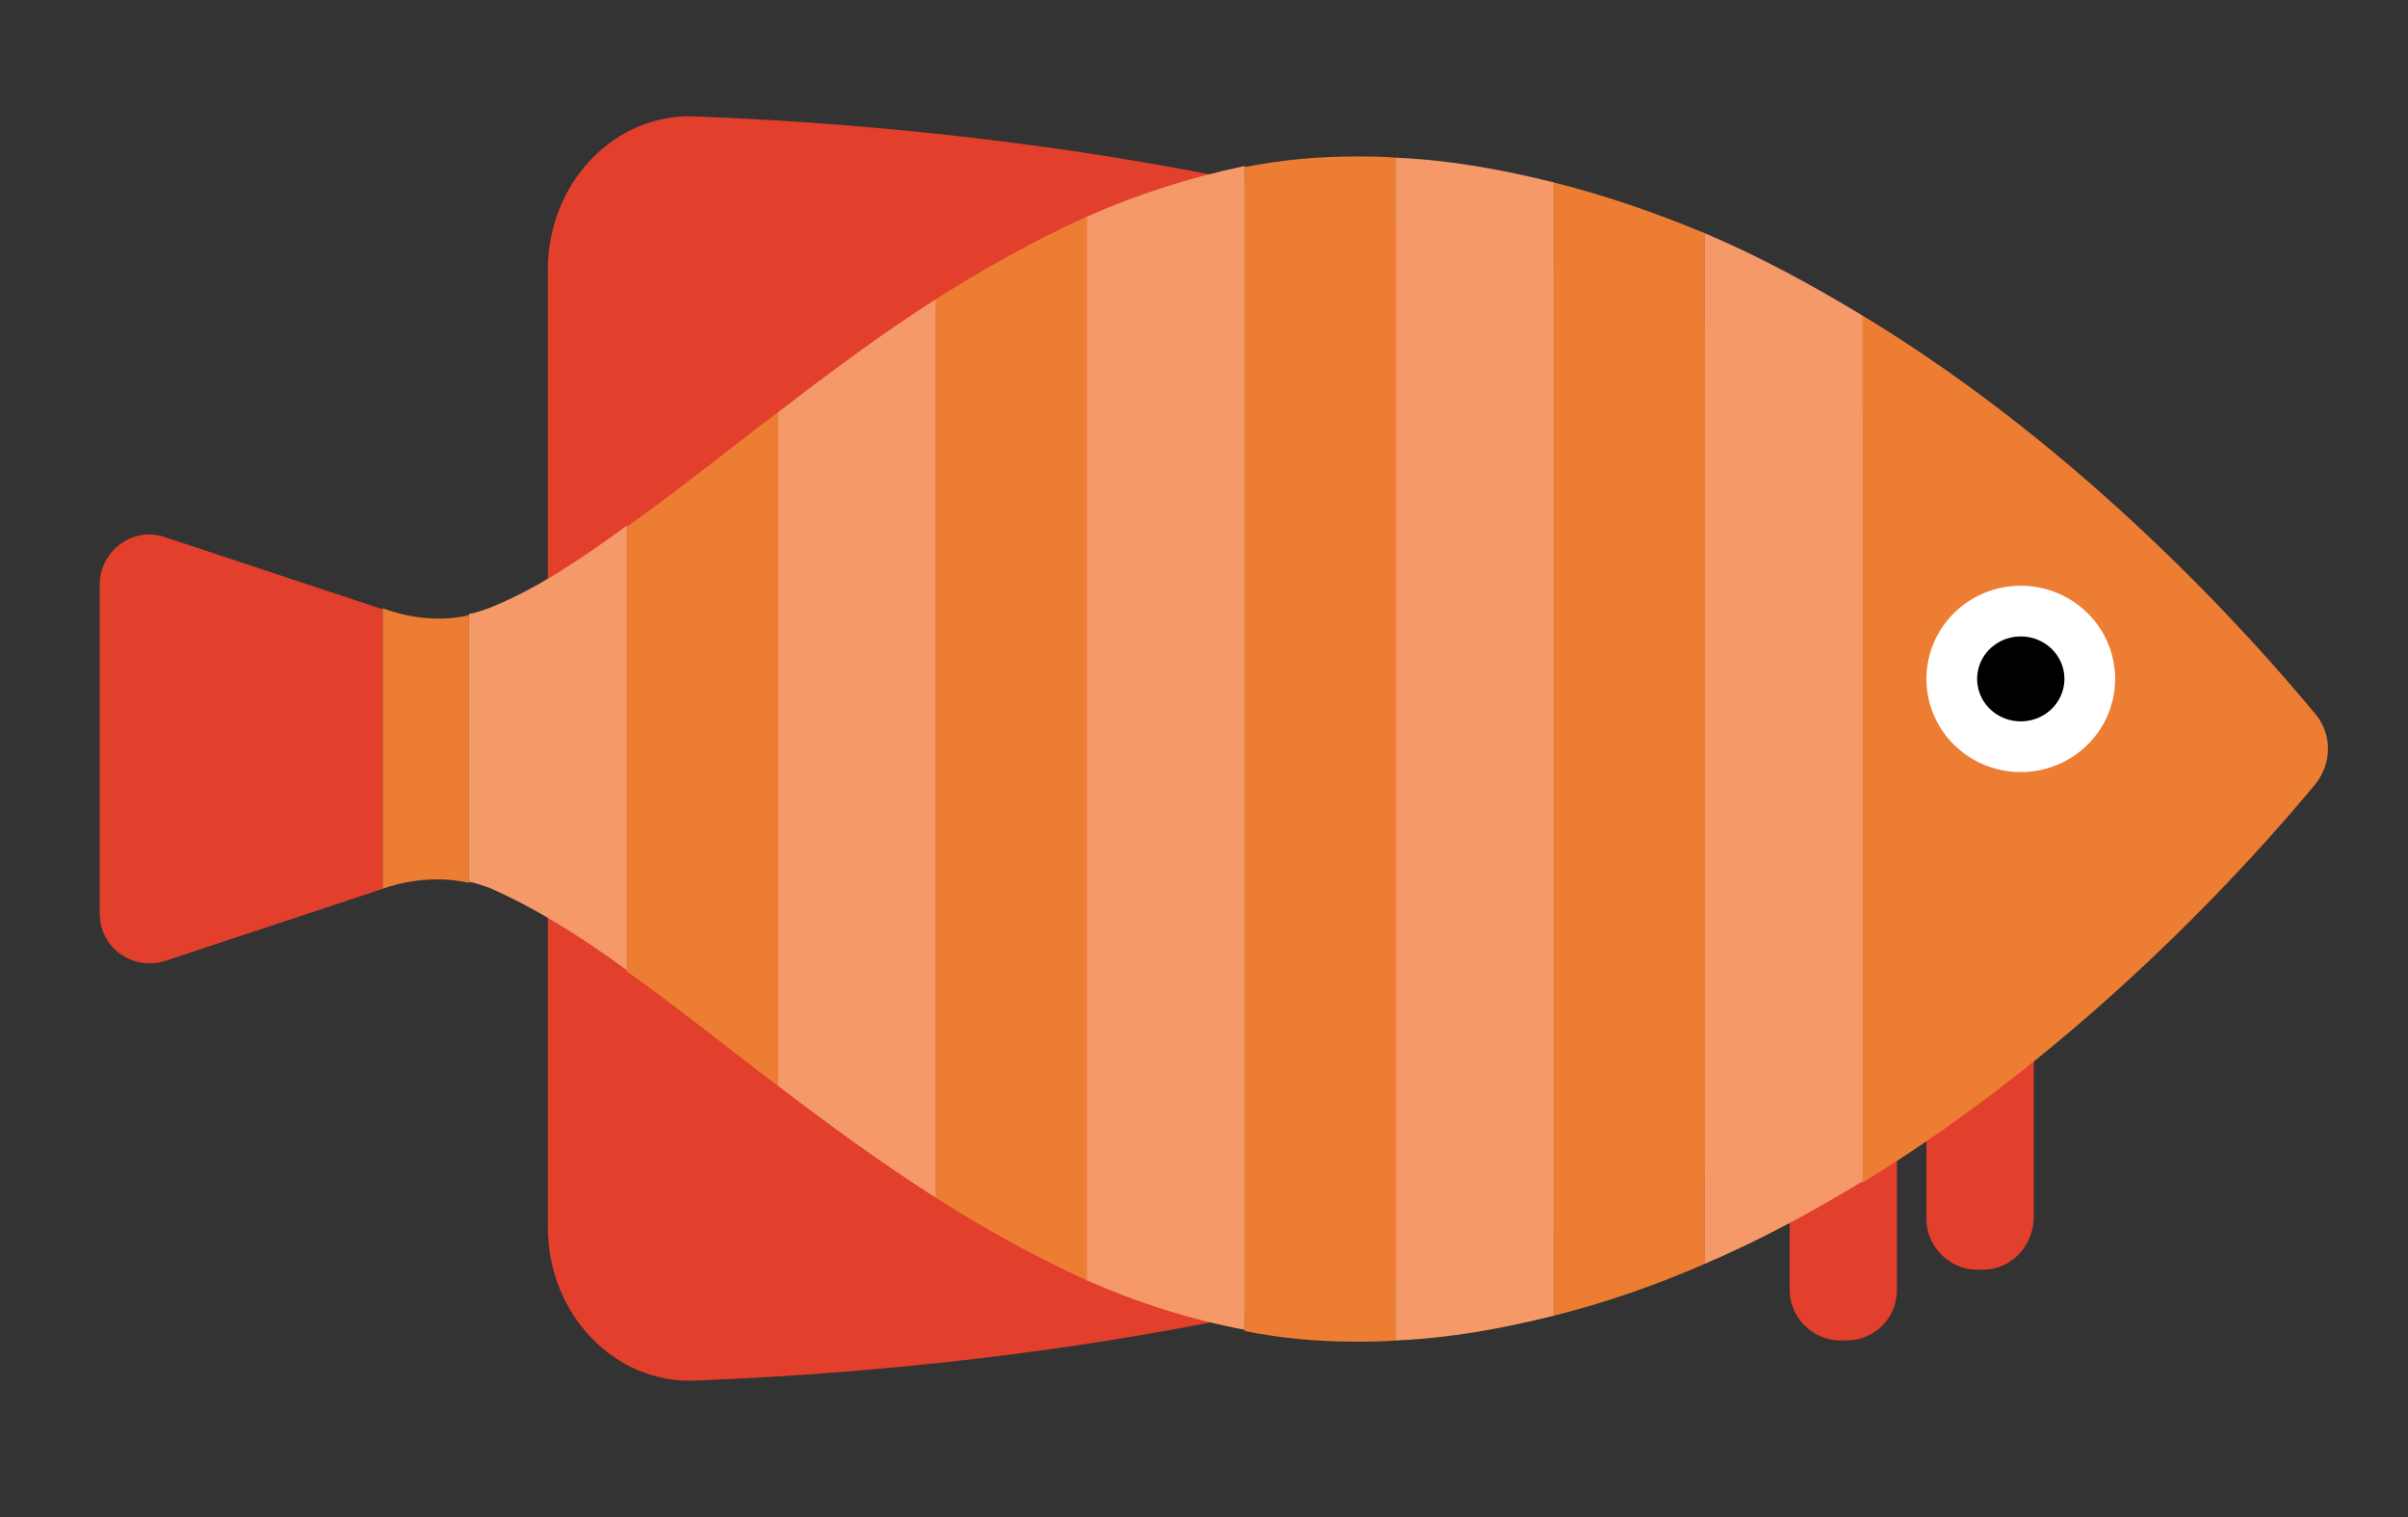 <?xml version="1.0" encoding="utf-8"?>
<svg id="master-artboard" viewBox="0 0 204.189 128.649" version="1.1" xmlns="http://www.w3.org/2000/svg" x="0px" y="0px" style="enable-background:new 0 0 1000 1000;" width="204.189px" height="128.649px"><rect x="0" y="0" width="204.189" height="128.649" fill="#333333" stroke="none"/><rect id="ee-background" x="0" y="0" width="204.189" height="128.649" style="fill: white; fill-opacity: 0; pointer-events: none;"/>

<path style="fill:#E23F2C;" d="M565,205.9h-0.5c-2.3,0-4.3-1.9-4.3-4.3v-26.8c0-2.3,1.9-4.3,4.3-4.3h0.5c2.3,0,4.3,1.9,4.3,4.3&#10;&#9;&#9;&#9;v26.8C569.3,204,567.4,205.9,565,205.9z" transform="matrix(1, 0, 0, 1, -408.446, -92.23)"/><path style="fill:#E23F2C;" d="M576.6,199.9h-0.5c-2.3,0-4.3-1.9-4.3-4.3v-26.8c0-2.3,1.9-4.3,4.3-4.3h0.5c2.3,0,4.3,1.9,4.3,4.3&#10;&#9;&#9;&#9;v26.8C580.8,198,578.9,199.9,576.6,199.9z" transform="matrix(1, 0, 0, 1, -408.446, -92.23)"/><path style="fill:#E23F2C;" d="M454.9,196.3c0,7.4,5.7,13.3,12.5,13c66.7-2.6,118.9-25.6,118.9-53.6s-52.2-51-118.9-53.6&#10;&#9;&#9;&#9;c-6.8-0.3-12.5,5.6-12.5,13V196.3z" transform="matrix(1, 0, 0, 1, -408.446, -92.23)"/><path style="fill:#E23F2C;" d="M440.9,167.6l-18.4,6.1c-2.8,0.9-5.6-1.1-5.6-4v-27.9c0-2.9,2.9-5,5.6-4l18.4,6.1V167.6z" transform="matrix(1, 0, 0, 1, -408.446, -92.23)"/><path style="fill:#ED7D33;" d="M523.3,105.5c-3.2,0-6.3,0.3-9.3,0.9v98.7c3,0.6,6.1,0.9,9.3,0.9c1.2,0,2.3,0,3.5-0.1V105.6&#10;&#9;&#9;&#9;C525.7,105.5,524.5,105.5,523.3,105.5z" transform="matrix(1, 0, 0, 1, -408.446, -92.23)"/><path style="fill:#ED7D33;" d="M487.8,117.6v76.2c4.1,2.6,8.4,5,12.8,7v-90.2C496.2,112.6,491.9,115,487.8,117.6z" transform="matrix(1, 0, 0, 1, -408.446, -92.23)"/><path style="fill:#ED7D33;" d="M440.9,143.8v23.8c0,0,3.5-1.4,7.3-0.5v-22.7C444.4,145.3,440.9,143.8,440.9,143.8z" transform="matrix(1, 0, 0, 1, -408.446, -92.23)"/><path style="fill:#ED7D33;" d="M461.6,136.9v37.7c4.1,2.9,8.3,6.3,12.8,9.7v-57.1C469.9,130.6,465.7,134,461.6,136.9z" transform="matrix(1, 0, 0, 1, -408.446, -92.23)"/><path style="fill:#ED7D33;" d="M540.2,107.7v96.1c4.4-1.1,8.7-2.6,12.8-4.4V112C548.9,110.3,544.6,108.8,540.2,107.7z" transform="matrix(1, 0, 0, 1, -408.446, -92.23)"/><path style="fill:#ED7D33;" d="M604.8,152.8c-5.3-6.4-19.4-22.3-38.4-33.8v73.5c19-11.6,33.1-27.4,38.4-33.8&#10;&#9;&#9;&#9;C606.2,156.9,606.2,154.5,604.8,152.8z" transform="matrix(1, 0, 0, 1, -408.446, -92.23)"/><path style="fill:#F49967;" d="M449.9,143.8c-0.6,0.2-1.1,0.4-1.7,0.5v22.7c0.6,0.1,1.1,0.3,1.7,0.5c3.7,1.6,7.6,4,11.7,7v-37.7&#10;&#9;&#9;&#9;C457.5,139.8,453.7,142.3,449.9,143.8z" transform="matrix(1, 0, 0, 1, -408.446, -92.23)"/><path style="fill:#F49967;" d="M474.4,127.2v57.1c4.2,3.2,8.7,6.5,13.4,9.5v-76.2C483.1,120.6,478.7,123.9,474.4,127.2z" transform="matrix(1, 0, 0, 1, -408.446, -92.23)"/><path style="fill:#F49967;" d="M500.6,110.6v90.2c4.3,1.9,8.7,3.3,13.4,4.2v-98.7C509.3,107.3,504.9,108.7,500.6,110.6z" transform="matrix(1, 0, 0, 1, -408.446, -92.23)"/><path style="fill:#F49967;" d="M526.8,105.6v100.3c4.6-0.2,9-1,13.4-2.1v-96.1C535.8,106.6,531.4,105.8,526.8,105.6z" transform="matrix(1, 0, 0, 1, -408.446, -92.23)"/><path style="fill:#F49967;" d="M553,112v87.4c4.7-2,9.1-4.4,13.4-7V119C562.1,116.4,557.7,114,553,112z" transform="matrix(1, 0, 0, 1, -408.446, -92.23)"/><path d="M 587.8 149.8 A 8 7.9 0 0 1 579.8 157.7 A 8 7.9 0 0 1 571.8 149.8 A 8 7.9 0 0 1 579.8 141.9 A 8 7.9 0 0 1 587.8 149.8 Z" style="fill:#FFFFFF;" transform="matrix(1, 0, 0, 1, -408.446, -92.23)"/><path d="M 583.5 149.8 A 3.7 3.6 0 0 1 579.8 153.4 A 3.7 3.6 0 0 1 576.1 149.8 A 3.7 3.6 0 0 1 579.8 146.2 A 3.7 3.6 0 0 1 583.5 149.8 Z" transform="matrix(1, 0, 0, 1, -408.446, -92.23)"/>
</svg>
